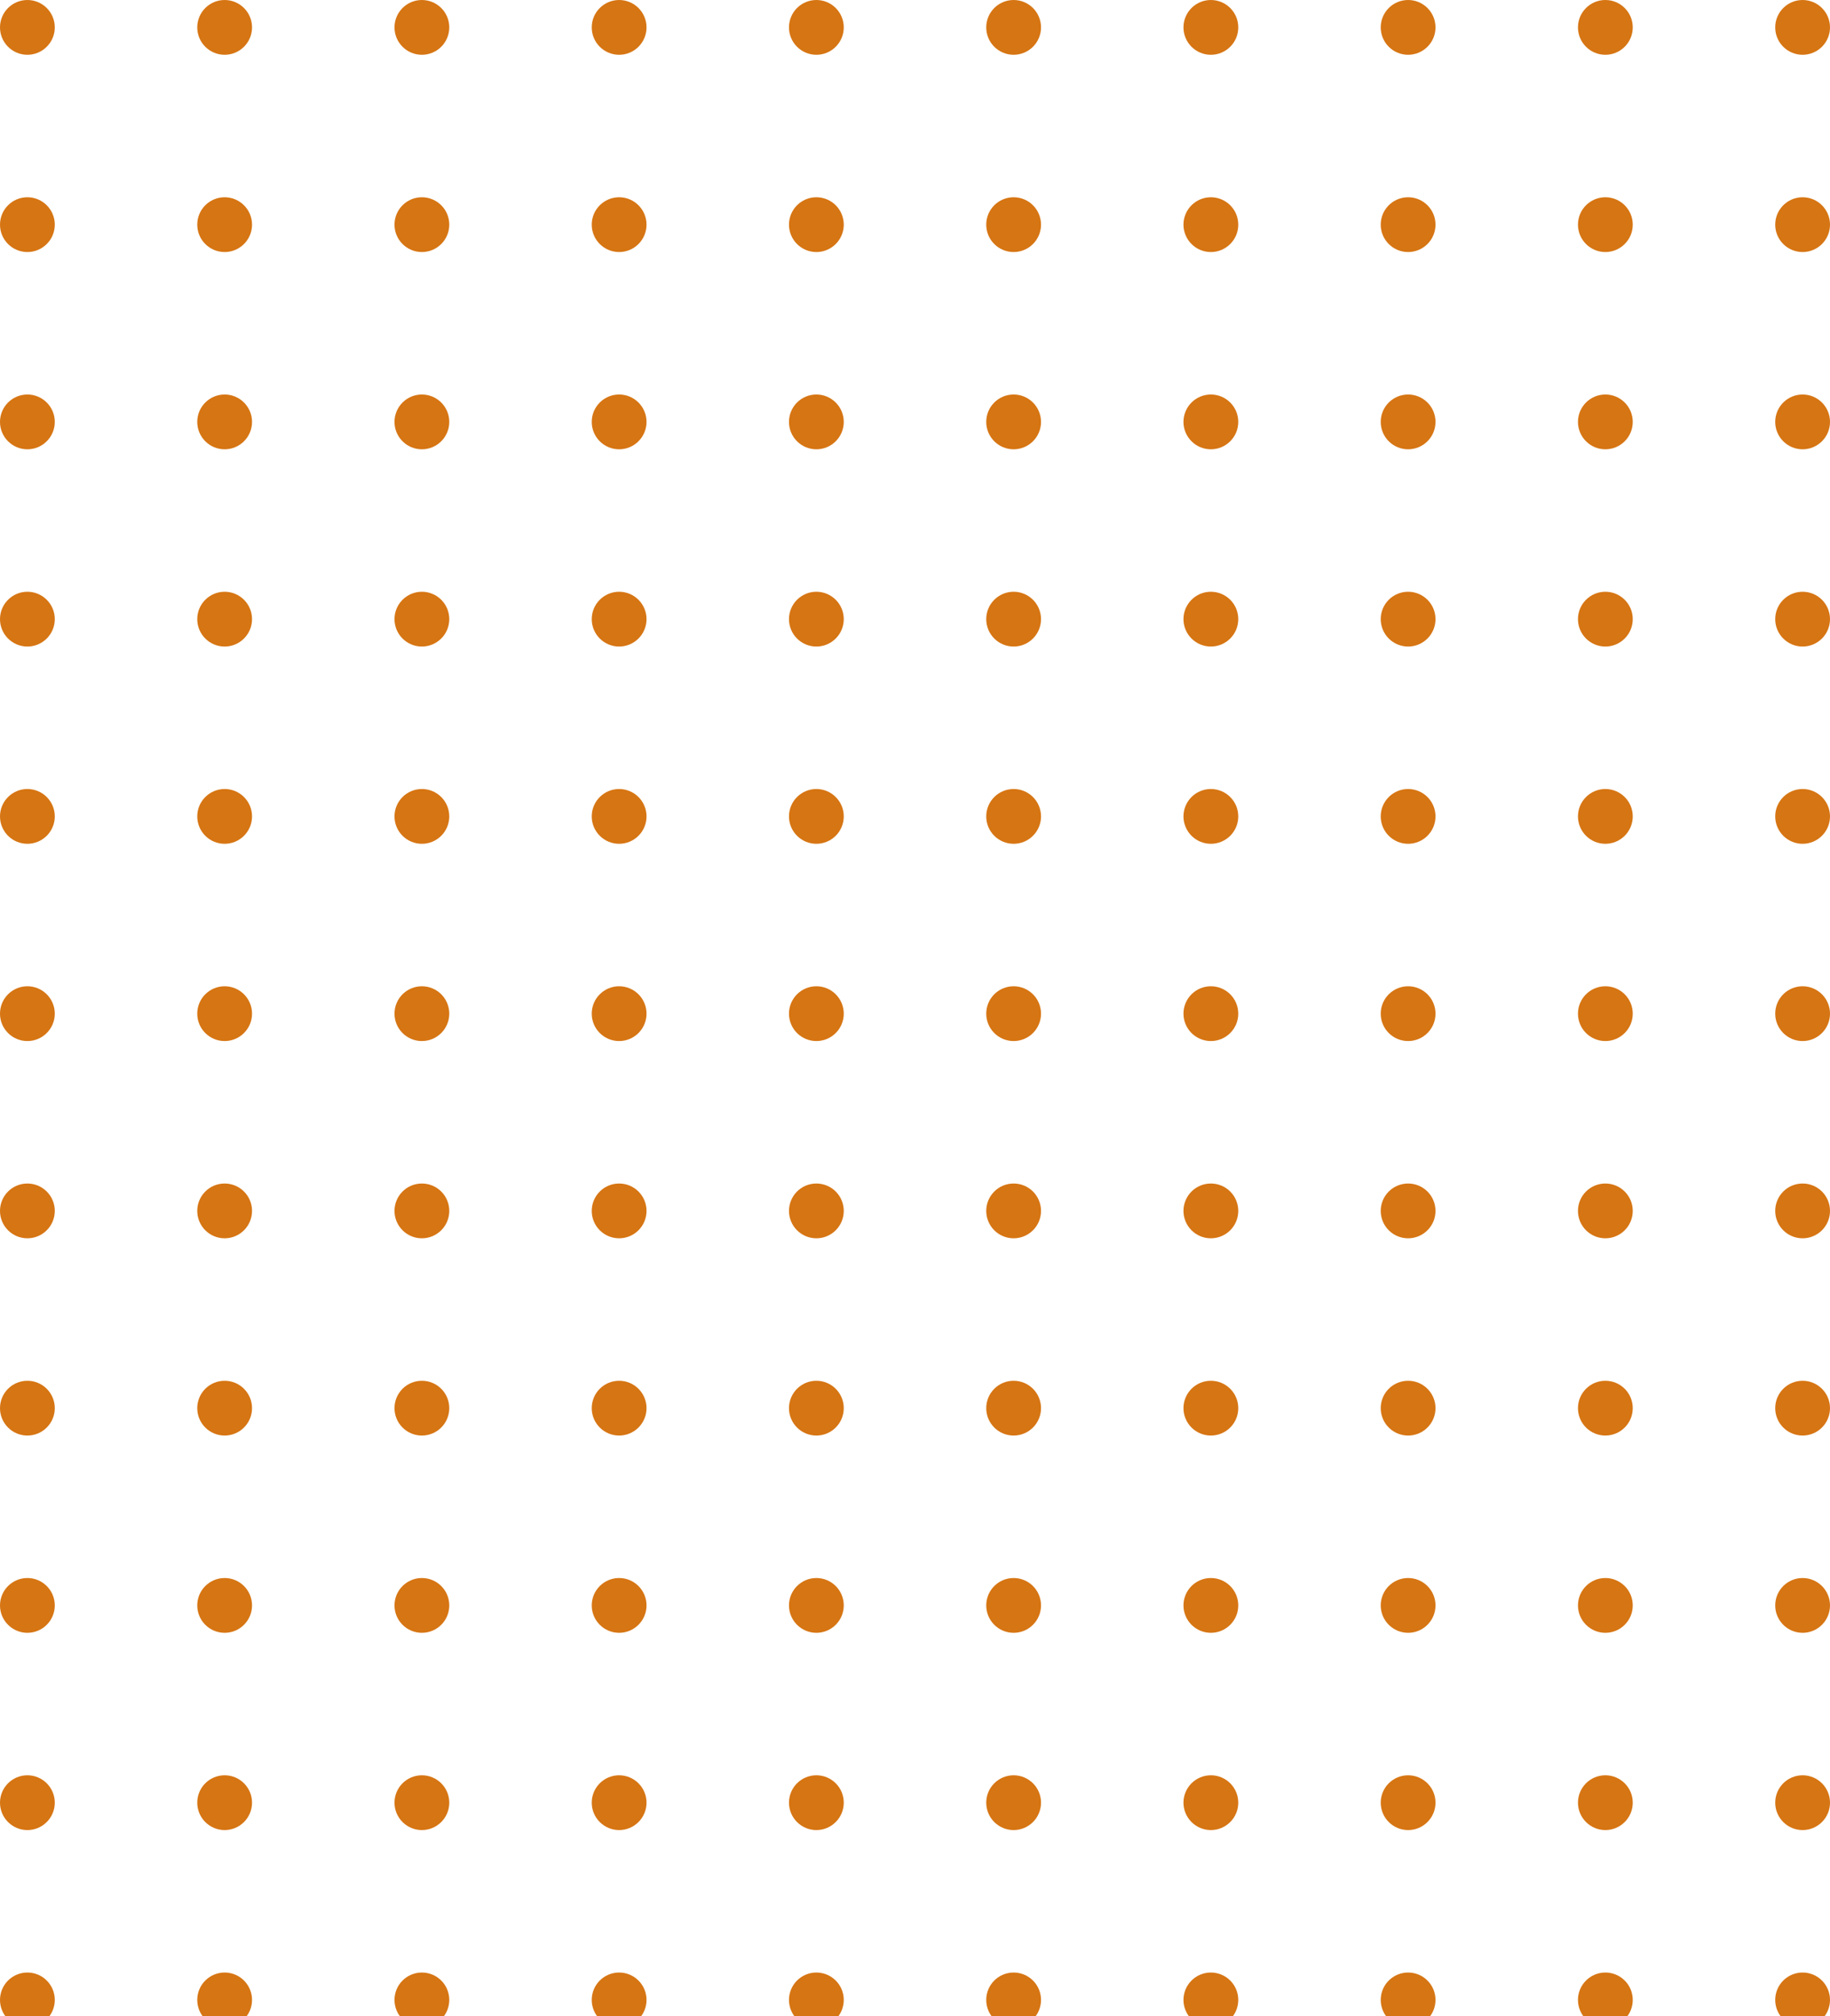 <svg width="187" height="206" viewBox="0 0 187 206" fill="none" xmlns="http://www.w3.org/2000/svg">
<circle cx="83.422" cy="22.955" r="2.799" fill="#D67513"/>
<circle cx="83.422" cy="103.578" r="2.799" fill="#D67513"/>
<circle cx="83.422" cy="184.201" r="2.799" fill="#D67513"/>
<circle cx="83.422" cy="204.356" r="2.799" fill="#D67513"/>
<circle cx="83.422" cy="63.266" r="2.799" fill="#D67513"/>
<circle cx="83.422" cy="143.889" r="2.799" fill="#D67513"/>
<circle cx="83.422" cy="2.799" r="2.799" fill="#D67513"/>
<circle cx="83.422" cy="83.422" r="2.799" fill="#D67513"/>
<circle cx="83.422" cy="164.045" r="2.799" fill="#D67513"/>
<circle cx="83.422" cy="43.111" r="2.799" fill="#D67513"/>
<circle cx="83.422" cy="123.733" r="2.799" fill="#D67513"/>
<circle cx="2.799" cy="22.955" r="2.799" fill="#D67513"/>
<circle cx="2.799" cy="103.578" r="2.799" fill="#D67513"/>
<circle cx="2.799" cy="184.201" r="2.799" fill="#D67513"/>
<circle cx="2.799" cy="204.356" r="2.799" fill="#D67513"/>
<circle cx="2.799" cy="63.266" r="2.799" fill="#D67513"/>
<circle cx="2.799" cy="143.889" r="2.799" fill="#D67513"/>
<circle cx="2.799" cy="2.799" r="2.799" fill="#D67513"/>
<circle cx="2.799" cy="83.422" r="2.799" fill="#D67513"/>
<circle cx="2.799" cy="164.045" r="2.799" fill="#D67513"/>
<circle cx="2.799" cy="43.111" r="2.799" fill="#D67513"/>
<circle cx="2.799" cy="123.733" r="2.799" fill="#D67513"/>
<circle cx="123.734" cy="22.955" r="2.799" fill="#D67513"/>
<circle cx="123.734" cy="103.578" r="2.799" fill="#D67513"/>
<circle cx="123.734" cy="184.201" r="2.799" fill="#D67513"/>
<circle cx="123.734" cy="204.356" r="2.799" fill="#D67513"/>
<circle cx="123.734" cy="63.266" r="2.799" fill="#D67513"/>
<circle cx="123.734" cy="143.889" r="2.799" fill="#D67513"/>
<circle cx="123.734" cy="2.799" r="2.799" fill="#D67513"/>
<circle cx="123.734" cy="83.422" r="2.799" fill="#D67513"/>
<circle cx="123.734" cy="164.045" r="2.799" fill="#D67513"/>
<circle cx="123.734" cy="43.111" r="2.799" fill="#D67513"/>
<circle cx="123.734" cy="123.733" r="2.799" fill="#D67513"/>
<circle cx="164.045" cy="22.955" r="2.799" fill="#D67513"/>
<circle cx="164.045" cy="103.578" r="2.799" fill="#D67513"/>
<circle cx="164.045" cy="184.201" r="2.799" fill="#D67513"/>
<circle cx="164.045" cy="204.356" r="2.799" fill="#D67513"/>
<circle cx="164.045" cy="63.266" r="2.799" fill="#D67513"/>
<circle cx="164.045" cy="143.889" r="2.799" fill="#D67513"/>
<circle cx="164.045" cy="2.799" r="2.799" fill="#D67513"/>
<circle cx="164.045" cy="83.422" r="2.799" fill="#D67513"/>
<circle cx="164.045" cy="164.045" r="2.799" fill="#D67513"/>
<circle cx="164.045" cy="43.111" r="2.799" fill="#D67513"/>
<circle cx="164.045" cy="123.733" r="2.799" fill="#D67513"/>
<circle cx="43.111" cy="22.955" r="2.799" fill="#D67513"/>
<circle cx="43.111" cy="103.578" r="2.799" fill="#D67513"/>
<circle cx="43.111" cy="184.201" r="2.799" fill="#D67513"/>
<circle cx="43.111" cy="204.356" r="2.799" fill="#D67513"/>
<circle cx="43.111" cy="63.266" r="2.799" fill="#D67513"/>
<circle cx="43.111" cy="143.889" r="2.799" fill="#D67513"/>
<circle cx="43.111" cy="2.799" r="2.799" fill="#D67513"/>
<circle cx="43.111" cy="83.422" r="2.799" fill="#D67513"/>
<circle cx="43.111" cy="164.045" r="2.799" fill="#D67513"/>
<circle cx="43.111" cy="43.111" r="2.799" fill="#D67513"/>
<circle cx="43.111" cy="123.733" r="2.799" fill="#D67513"/>
<circle cx="103.578" cy="22.955" r="2.799" fill="#D67513"/>
<circle cx="103.578" cy="103.578" r="2.799" fill="#D67513"/>
<circle cx="103.578" cy="184.201" r="2.799" fill="#D67513"/>
<circle cx="103.578" cy="204.356" r="2.799" fill="#D67513"/>
<circle cx="103.578" cy="63.266" r="2.799" fill="#D67513"/>
<circle cx="103.578" cy="143.889" r="2.799" fill="#D67513"/>
<circle cx="103.578" cy="2.799" r="2.799" fill="#D67513"/>
<circle cx="103.578" cy="83.422" r="2.799" fill="#D67513"/>
<circle cx="103.578" cy="164.045" r="2.799" fill="#D67513"/>
<circle cx="103.578" cy="43.111" r="2.799" fill="#D67513"/>
<circle cx="103.578" cy="123.733" r="2.799" fill="#D67513"/>
<circle cx="22.955" cy="22.955" r="2.799" fill="#D67513"/>
<circle cx="22.955" cy="103.578" r="2.799" fill="#D67513"/>
<circle cx="22.955" cy="184.201" r="2.799" fill="#D67513"/>
<circle cx="22.955" cy="204.356" r="2.799" fill="#D67513"/>
<circle cx="22.955" cy="63.266" r="2.799" fill="#D67513"/>
<circle cx="22.955" cy="143.889" r="2.799" fill="#D67513"/>
<circle cx="22.955" cy="2.799" r="2.799" fill="#D67513"/>
<circle cx="22.955" cy="83.422" r="2.799" fill="#D67513"/>
<circle cx="22.955" cy="164.045" r="2.799" fill="#D67513"/>
<circle cx="22.955" cy="43.111" r="2.799" fill="#D67513"/>
<circle cx="22.955" cy="123.733" r="2.799" fill="#D67513"/>
<circle cx="143.889" cy="22.955" r="2.799" fill="#D67513"/>
<circle cx="143.889" cy="103.578" r="2.799" fill="#D67513"/>
<circle cx="143.889" cy="184.201" r="2.799" fill="#D67513"/>
<circle cx="143.889" cy="204.356" r="2.799" fill="#D67513"/>
<circle cx="143.889" cy="63.266" r="2.799" fill="#D67513"/>
<circle cx="143.889" cy="143.889" r="2.799" fill="#D67513"/>
<circle cx="143.889" cy="2.799" r="2.799" fill="#D67513"/>
<circle cx="143.889" cy="83.422" r="2.799" fill="#D67513"/>
<circle cx="143.889" cy="164.045" r="2.799" fill="#D67513"/>
<circle cx="143.889" cy="43.111" r="2.799" fill="#D67513"/>
<circle cx="143.889" cy="123.733" r="2.799" fill="#D67513"/>
<circle cx="184.201" cy="22.955" r="2.799" fill="#D67513"/>
<circle cx="184.201" cy="103.578" r="2.799" fill="#D67513"/>
<circle cx="184.201" cy="184.201" r="2.799" fill="#D67513"/>
<circle cx="184.201" cy="204.356" r="2.799" fill="#D67513"/>
<circle cx="184.201" cy="63.266" r="2.799" fill="#D67513"/>
<circle cx="184.201" cy="143.889" r="2.799" fill="#D67513"/>
<circle cx="184.201" cy="2.799" r="2.799" fill="#D67513"/>
<circle cx="184.201" cy="83.422" r="2.799" fill="#D67513"/>
<circle cx="184.201" cy="164.045" r="2.799" fill="#D67513"/>
<circle cx="184.201" cy="43.111" r="2.799" fill="#D67513"/>
<circle cx="184.201" cy="123.733" r="2.799" fill="#D67513"/>
<circle cx="63.266" cy="22.955" r="2.799" fill="#D67513"/>
<circle cx="63.266" cy="103.578" r="2.799" fill="#D67513"/>
<circle cx="63.266" cy="184.201" r="2.799" fill="#D67513"/>
<circle cx="63.266" cy="204.356" r="2.799" fill="#D67513"/>
<circle cx="63.266" cy="63.266" r="2.799" fill="#D67513"/>
<circle cx="63.266" cy="143.889" r="2.799" fill="#D67513"/>
<circle cx="63.266" cy="2.799" r="2.799" fill="#D67513"/>
<circle cx="63.266" cy="83.422" r="2.799" fill="#D67513"/>
<circle cx="63.266" cy="164.045" r="2.799" fill="#D67513"/>
<circle cx="63.266" cy="43.111" r="2.799" fill="#D67513"/>
<circle cx="63.266" cy="123.733" r="2.799" fill="#D67513"/>
</svg>
